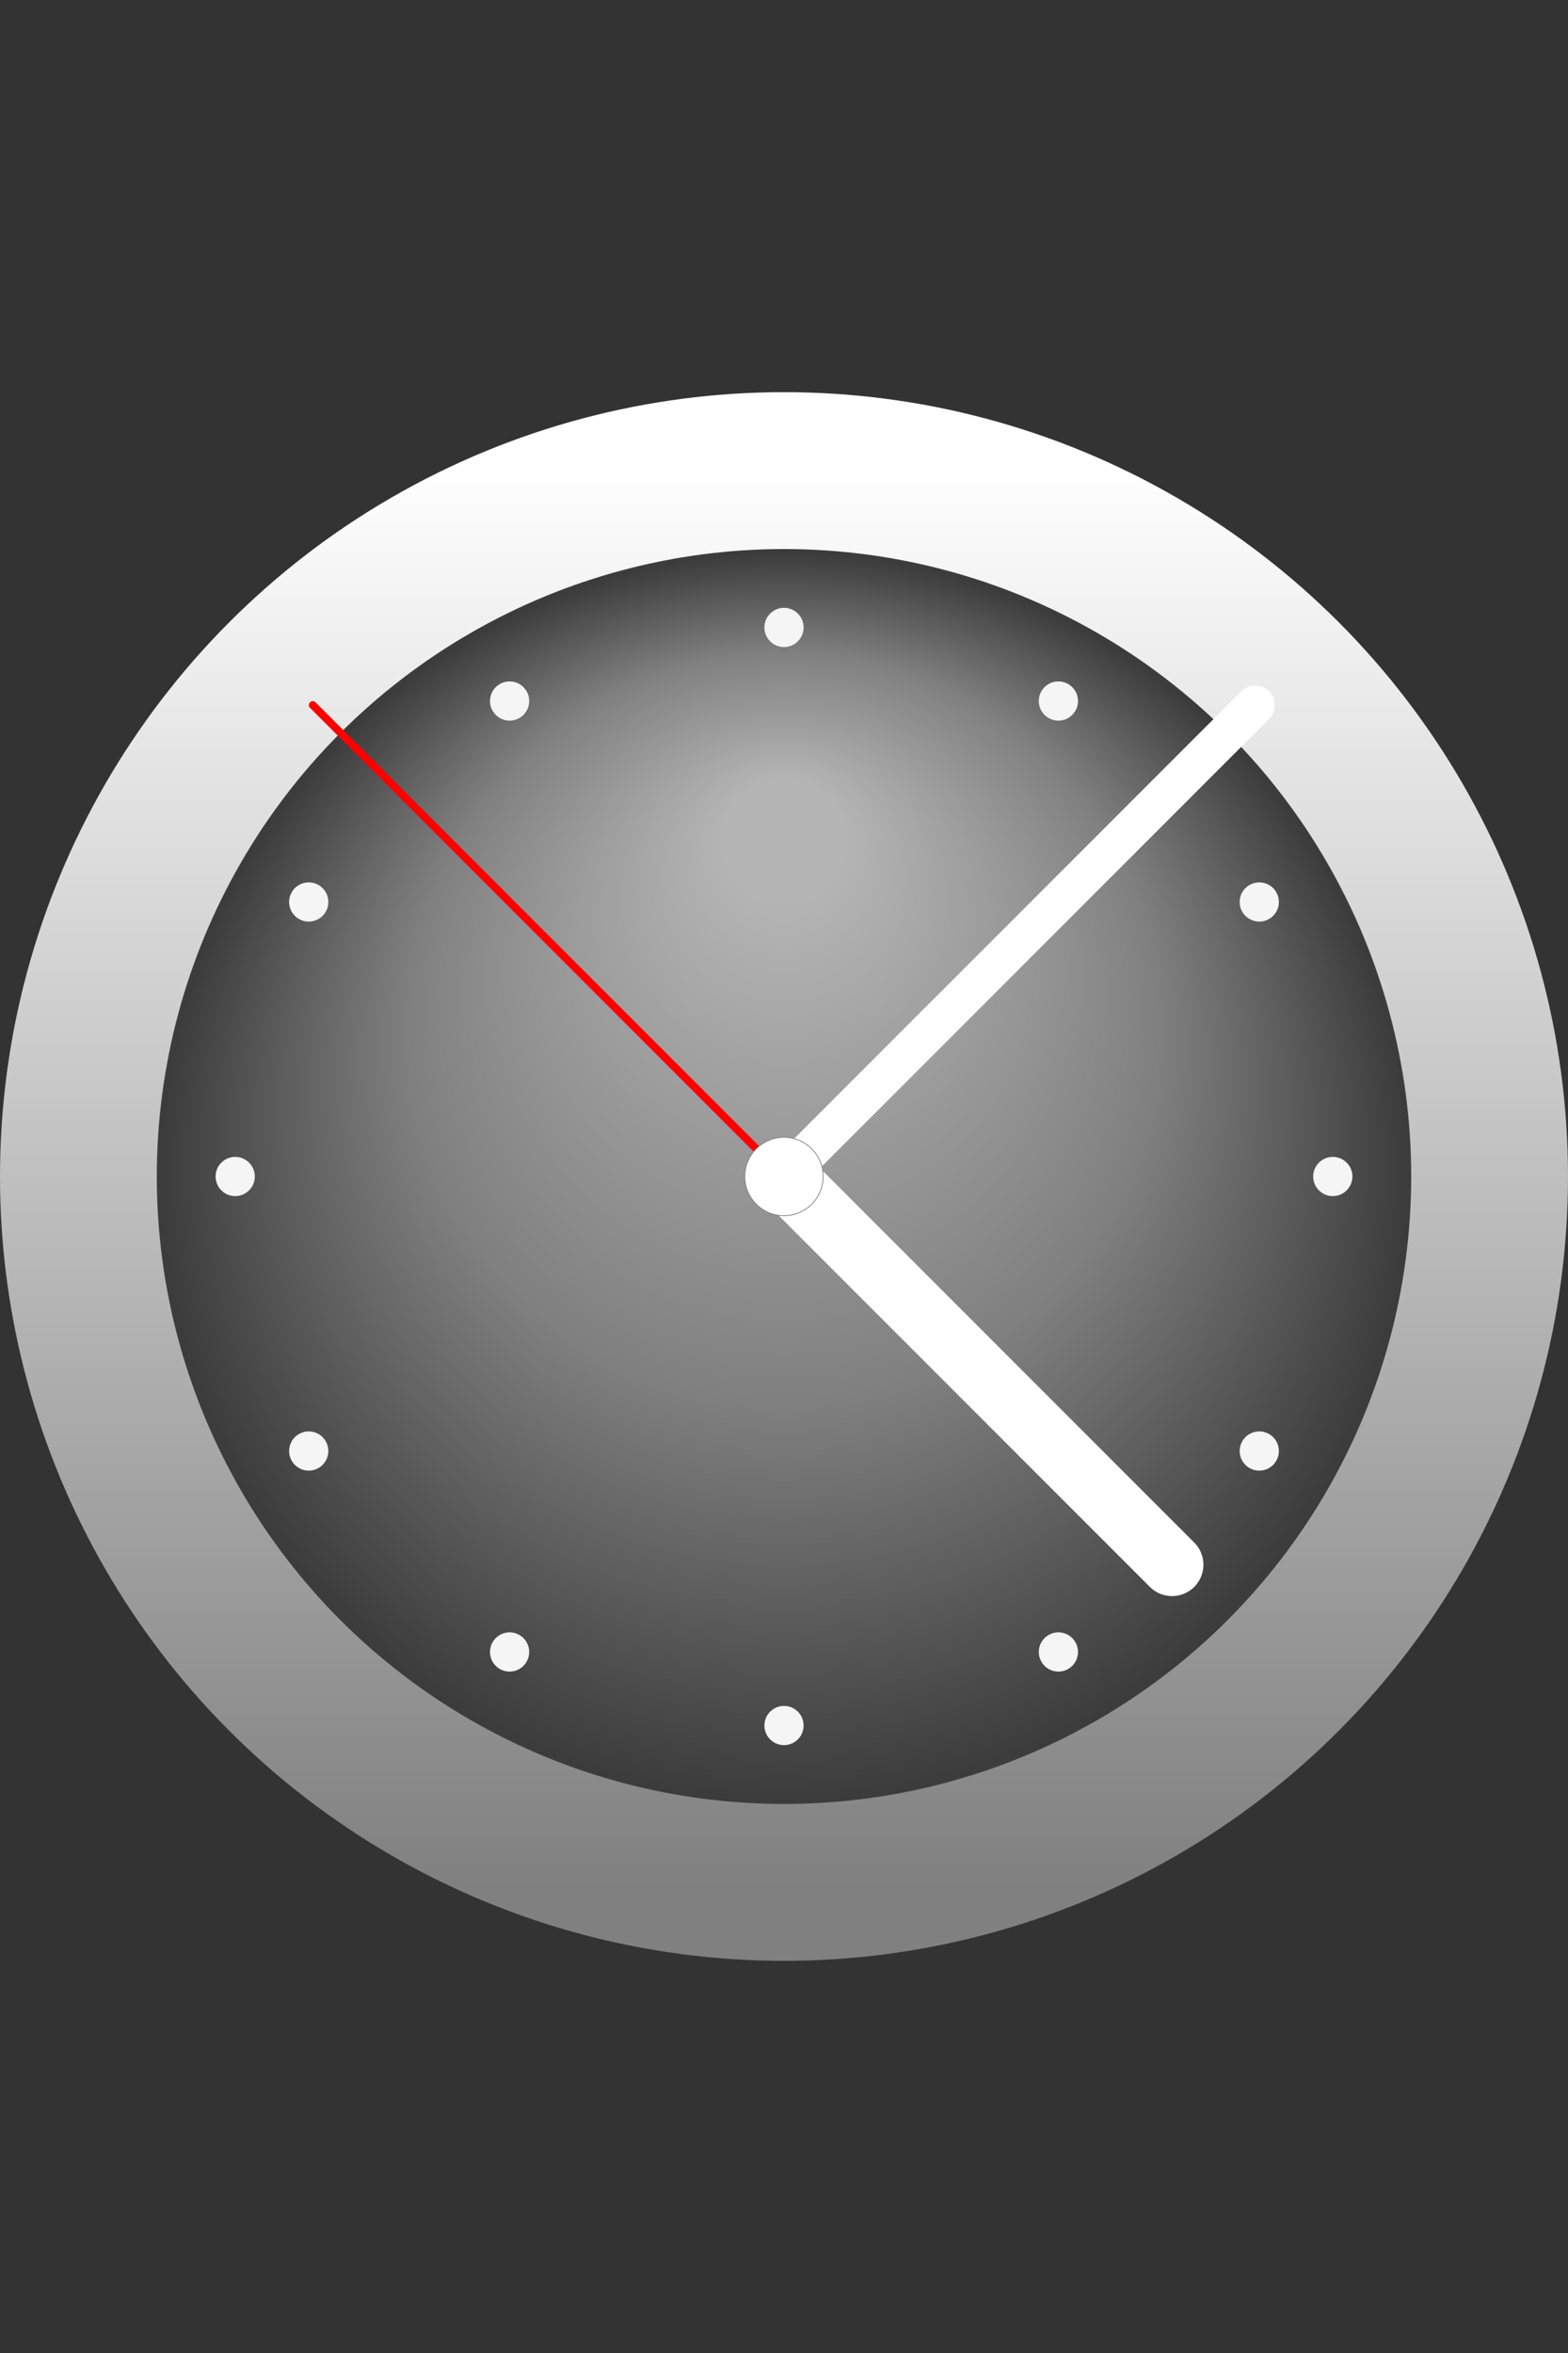 <svg version="1.1"
     baseProfile="full"
     width="200" height="300"
     xmlns="http://www.w3.org/2000/svg">

  <rect width="100%" height="100%" fill="#333333" stroke="none"/>

  <defs>
      <linearGradient id="outerCircle" gradientTransform="rotate(90)">
      <stop offset="5%"  stop-color="white" />
      <stop offset="95%" stop-color="gray" />
      </linearGradient>
      <radialGradient id="innerCircle" fx="0.5" fy="0.2">
      <stop offset="10%"  stop-color="rgb(180, 180, 180)" />
      <stop offset="60%"  stop-color="rgb(128, 128, 128)" />
      <stop offset="100%" stop-color="rgb(60, 60, 60)" />
      </radialGradient>
  </defs>
  <!--外圆-->
  <circle cx="100" cy="150" r="100" fill="url(#outerCircle)"/>
  <!--内圆-->
  <circle cx="100" cy="150" r="80" fill="url(#innerCircle)"/>
  
  <!--刻度-->
  <circle cx="100" cy="80" r="2.5" fill="rgb(245, 245, 245)"/>
  <circle cx="135" cy="89.378" r="2.5" fill="rgb(245, 245, 245)"/>
  <circle cx="160.622" cy="115" r="2.5" fill="rgb(245, 245, 245)"/>
  <circle cx="170" cy="150" r="2.5" fill="rgb(245, 245, 245)"/>
  <circle cx="160.622" cy="185" r="2.5" fill="rgb(245, 245, 245)"/>
  <circle cx="135" cy="210.622" r="2.5" fill="rgb(245, 245, 245)"/>
  <circle cx="100" cy="220" r="2.5" fill="rgb(245, 245, 245)"/>
  <circle cx="65" cy="210.622" r="2.5" fill="rgb(245, 245, 245)"/>
  <circle cx="39.378" cy="185" r="2.5" fill="rgb(245, 245, 245)"/>
  <circle cx="30" cy="150" r="2.5" fill="rgb(245, 245, 245)"/>
  <circle cx="39.378" cy="115" r="2.5" fill="rgb(245, 245, 245)"/>
  <circle cx="65" cy="89.378" r="2.5" fill="rgb(245, 245, 245)"/>

  <!--时针 r=70-->
  <path d="M 100 150 L 149.497 199.497" stroke="white" stroke-width="8" 
        stroke-linecap="round" fill="none" stroke-linejoin="round"/>
  <!--分针 r=85-->
  <path d="M 100 150 L 160.104 89.9" stroke="white" stroke-width="5" 
        stroke-linecap="round" fill="none" stroke-linejoin="round"/>  
  <!--秒针 r=85-->
  <path d="M 100 150 L 39.896 89.896" stroke="red" stroke-width="1" 
        stroke-linecap="round" fill="none" stroke-linejoin="round"/>  
  <circle cx="100" cy="150" r="5" fill="white" stroke="gray" stroke-width="0.1"/> 
</svg>
